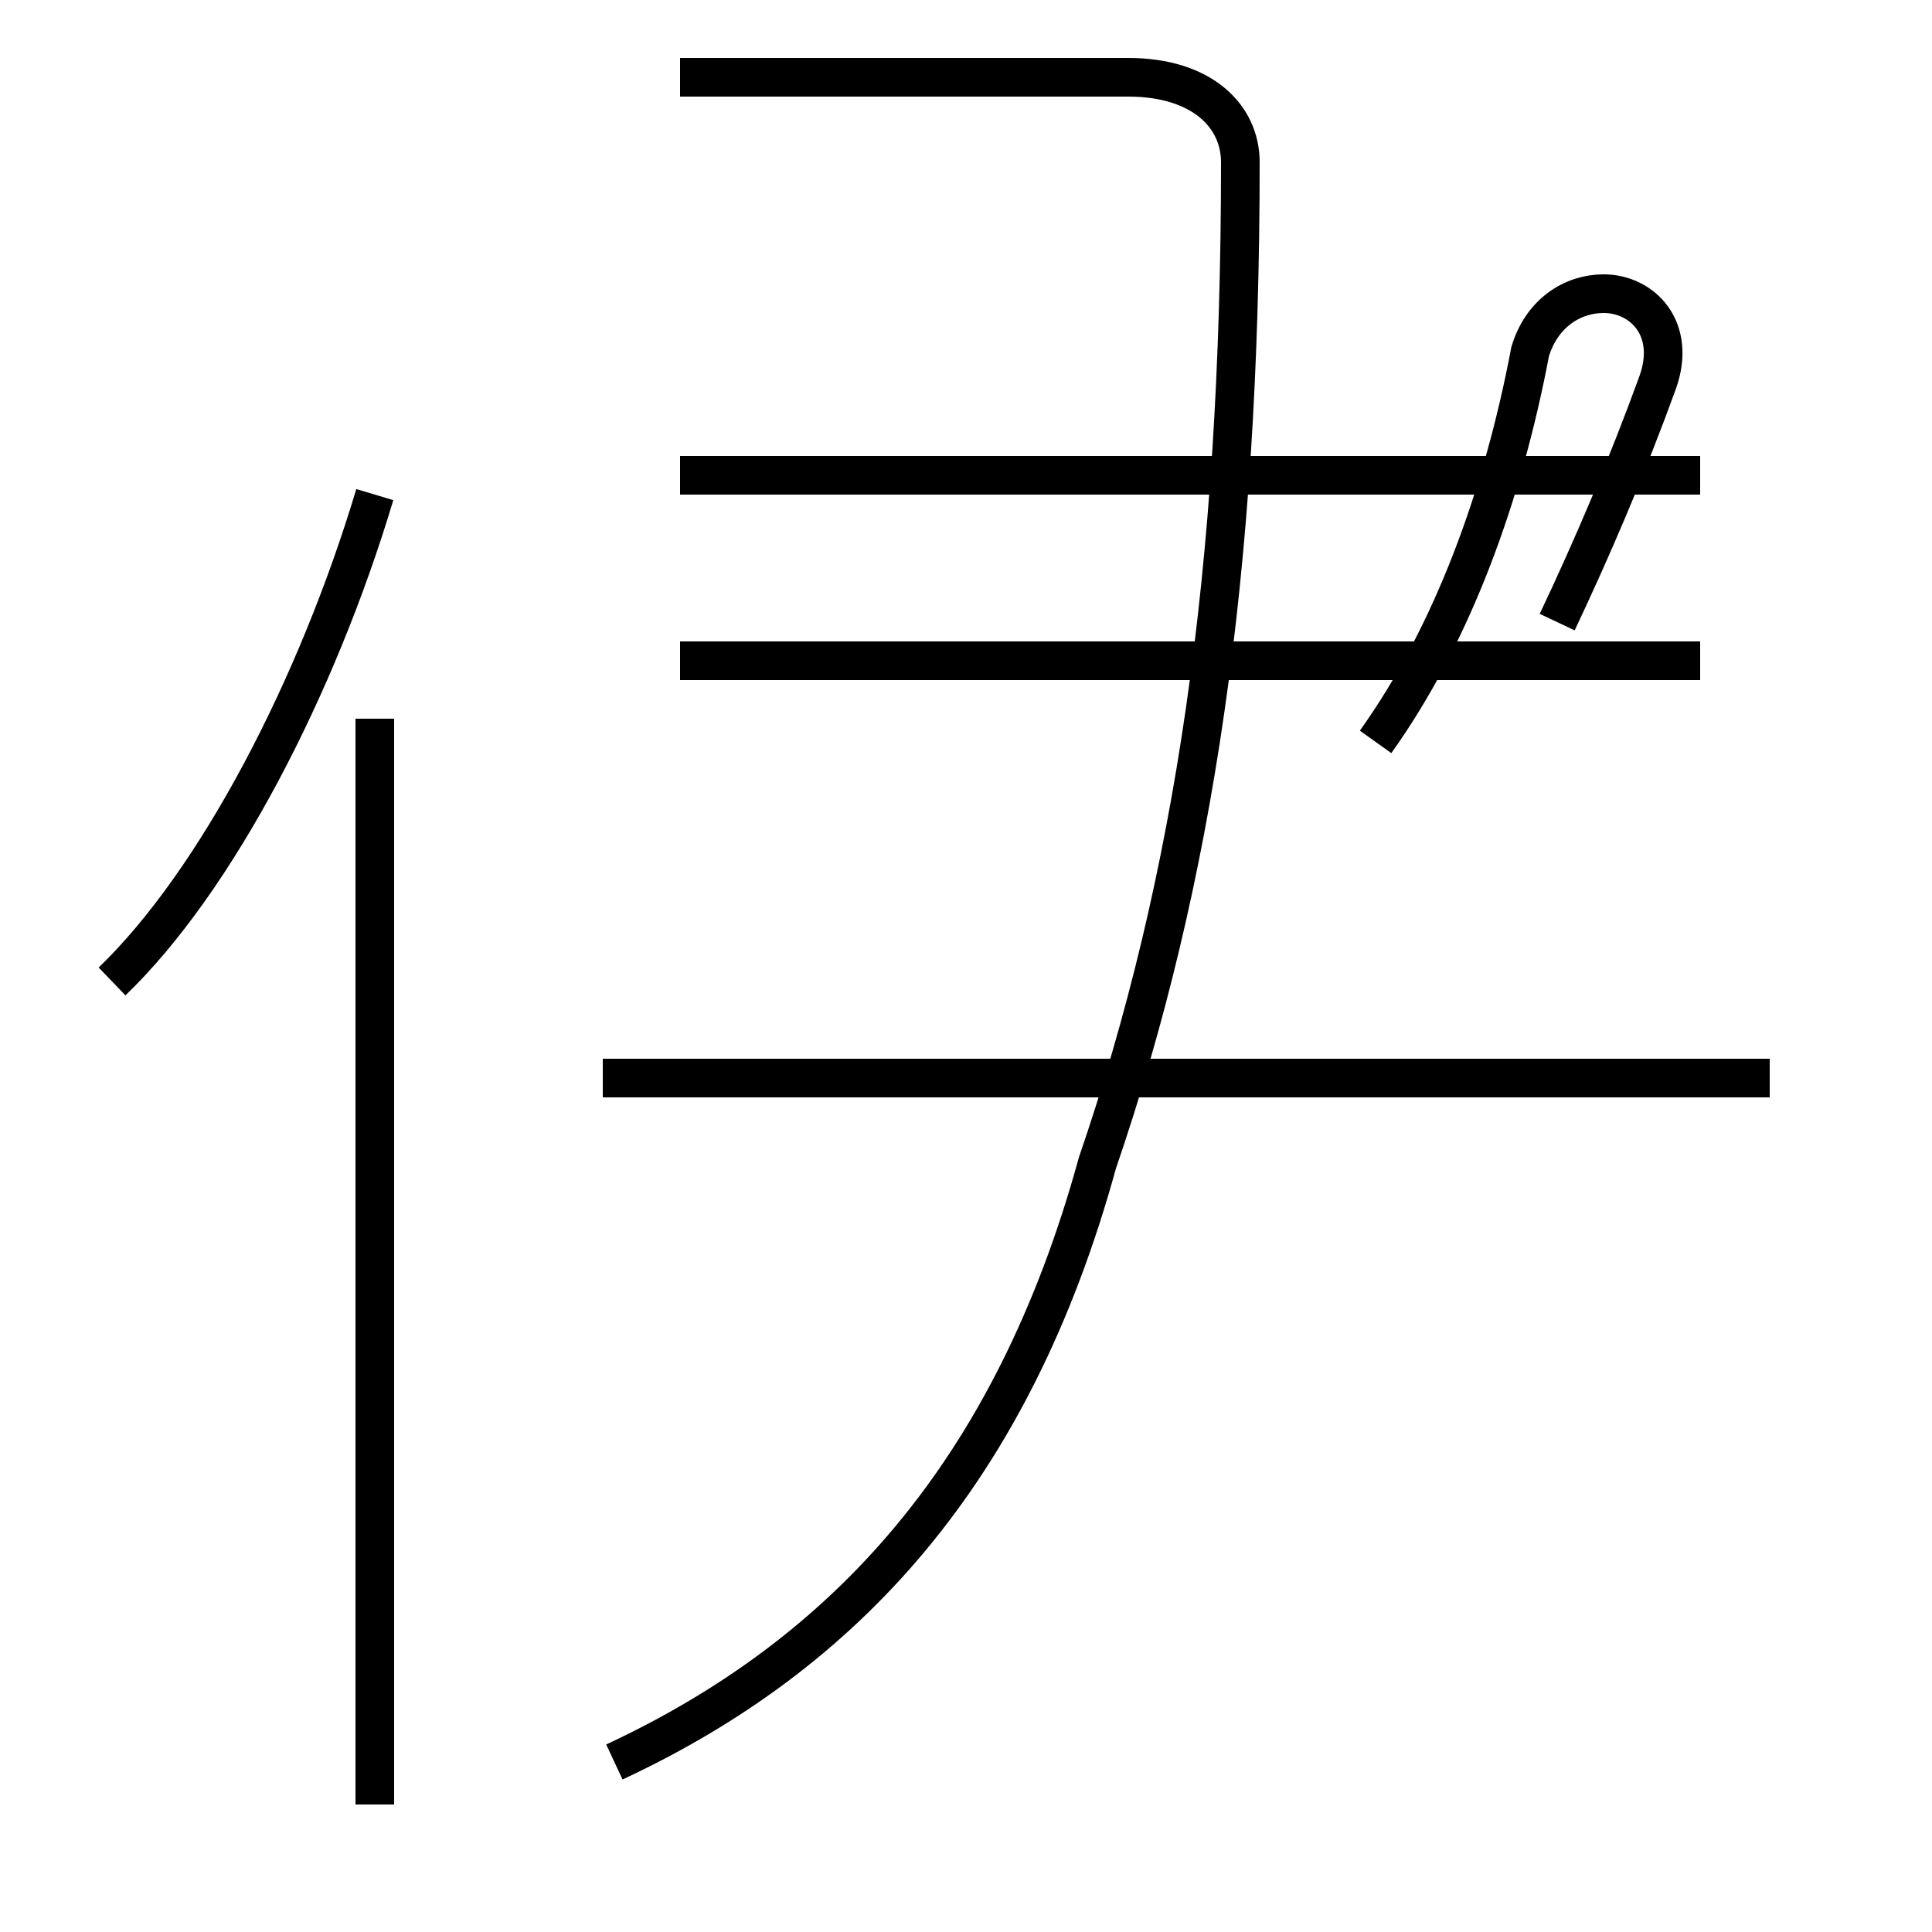 <?xml version='1.0' encoding='utf8'?>
<svg viewBox="0.0 -44.0 50.0 50.0" version="1.1" xmlns="http://www.w3.org/2000/svg">
<rect x="0.0" y="-44.0" width="50.0" height="50.0" fill="#808080" stroke="none"/>
<rect x="-1000" y="-1000" width="2000" height="2000" stroke="white" fill="white"/>
<g style="fill:none; stroke:#000000;  stroke-width:1">
<path d="M 2.9 18.6 C 5.6 21.2 8.2 26.2 9.7 31.2 M 9.7 -2.7 L 9.7 25.4 M 15.6 16.1 L 45.8 16.1 M 15.9 -1.6 C 21.9 1.2 26.2 5.9 28.4 13.9 C 30.9 21.2 32.1 29.2 32.1 39.8 C 32.1 41.0 31.1 42.0 29.2 42.0 L 17.6 42.0 M 44.0 31.7 L 17.6 31.7 M 44.0 26.9 L 17.6 26.9 M 40.3 27.9 C 41.2 29.8 42.1 31.9 42.9 34.1 C 43.4 35.5 42.5 36.4 41.5 36.4 C 40.7 36.4 39.9 35.9 39.6 34.9 C 38.9 31.2 37.6 27.6 35.6 24.8 " transform="scale(1, -1)" />
</g>
</svg>